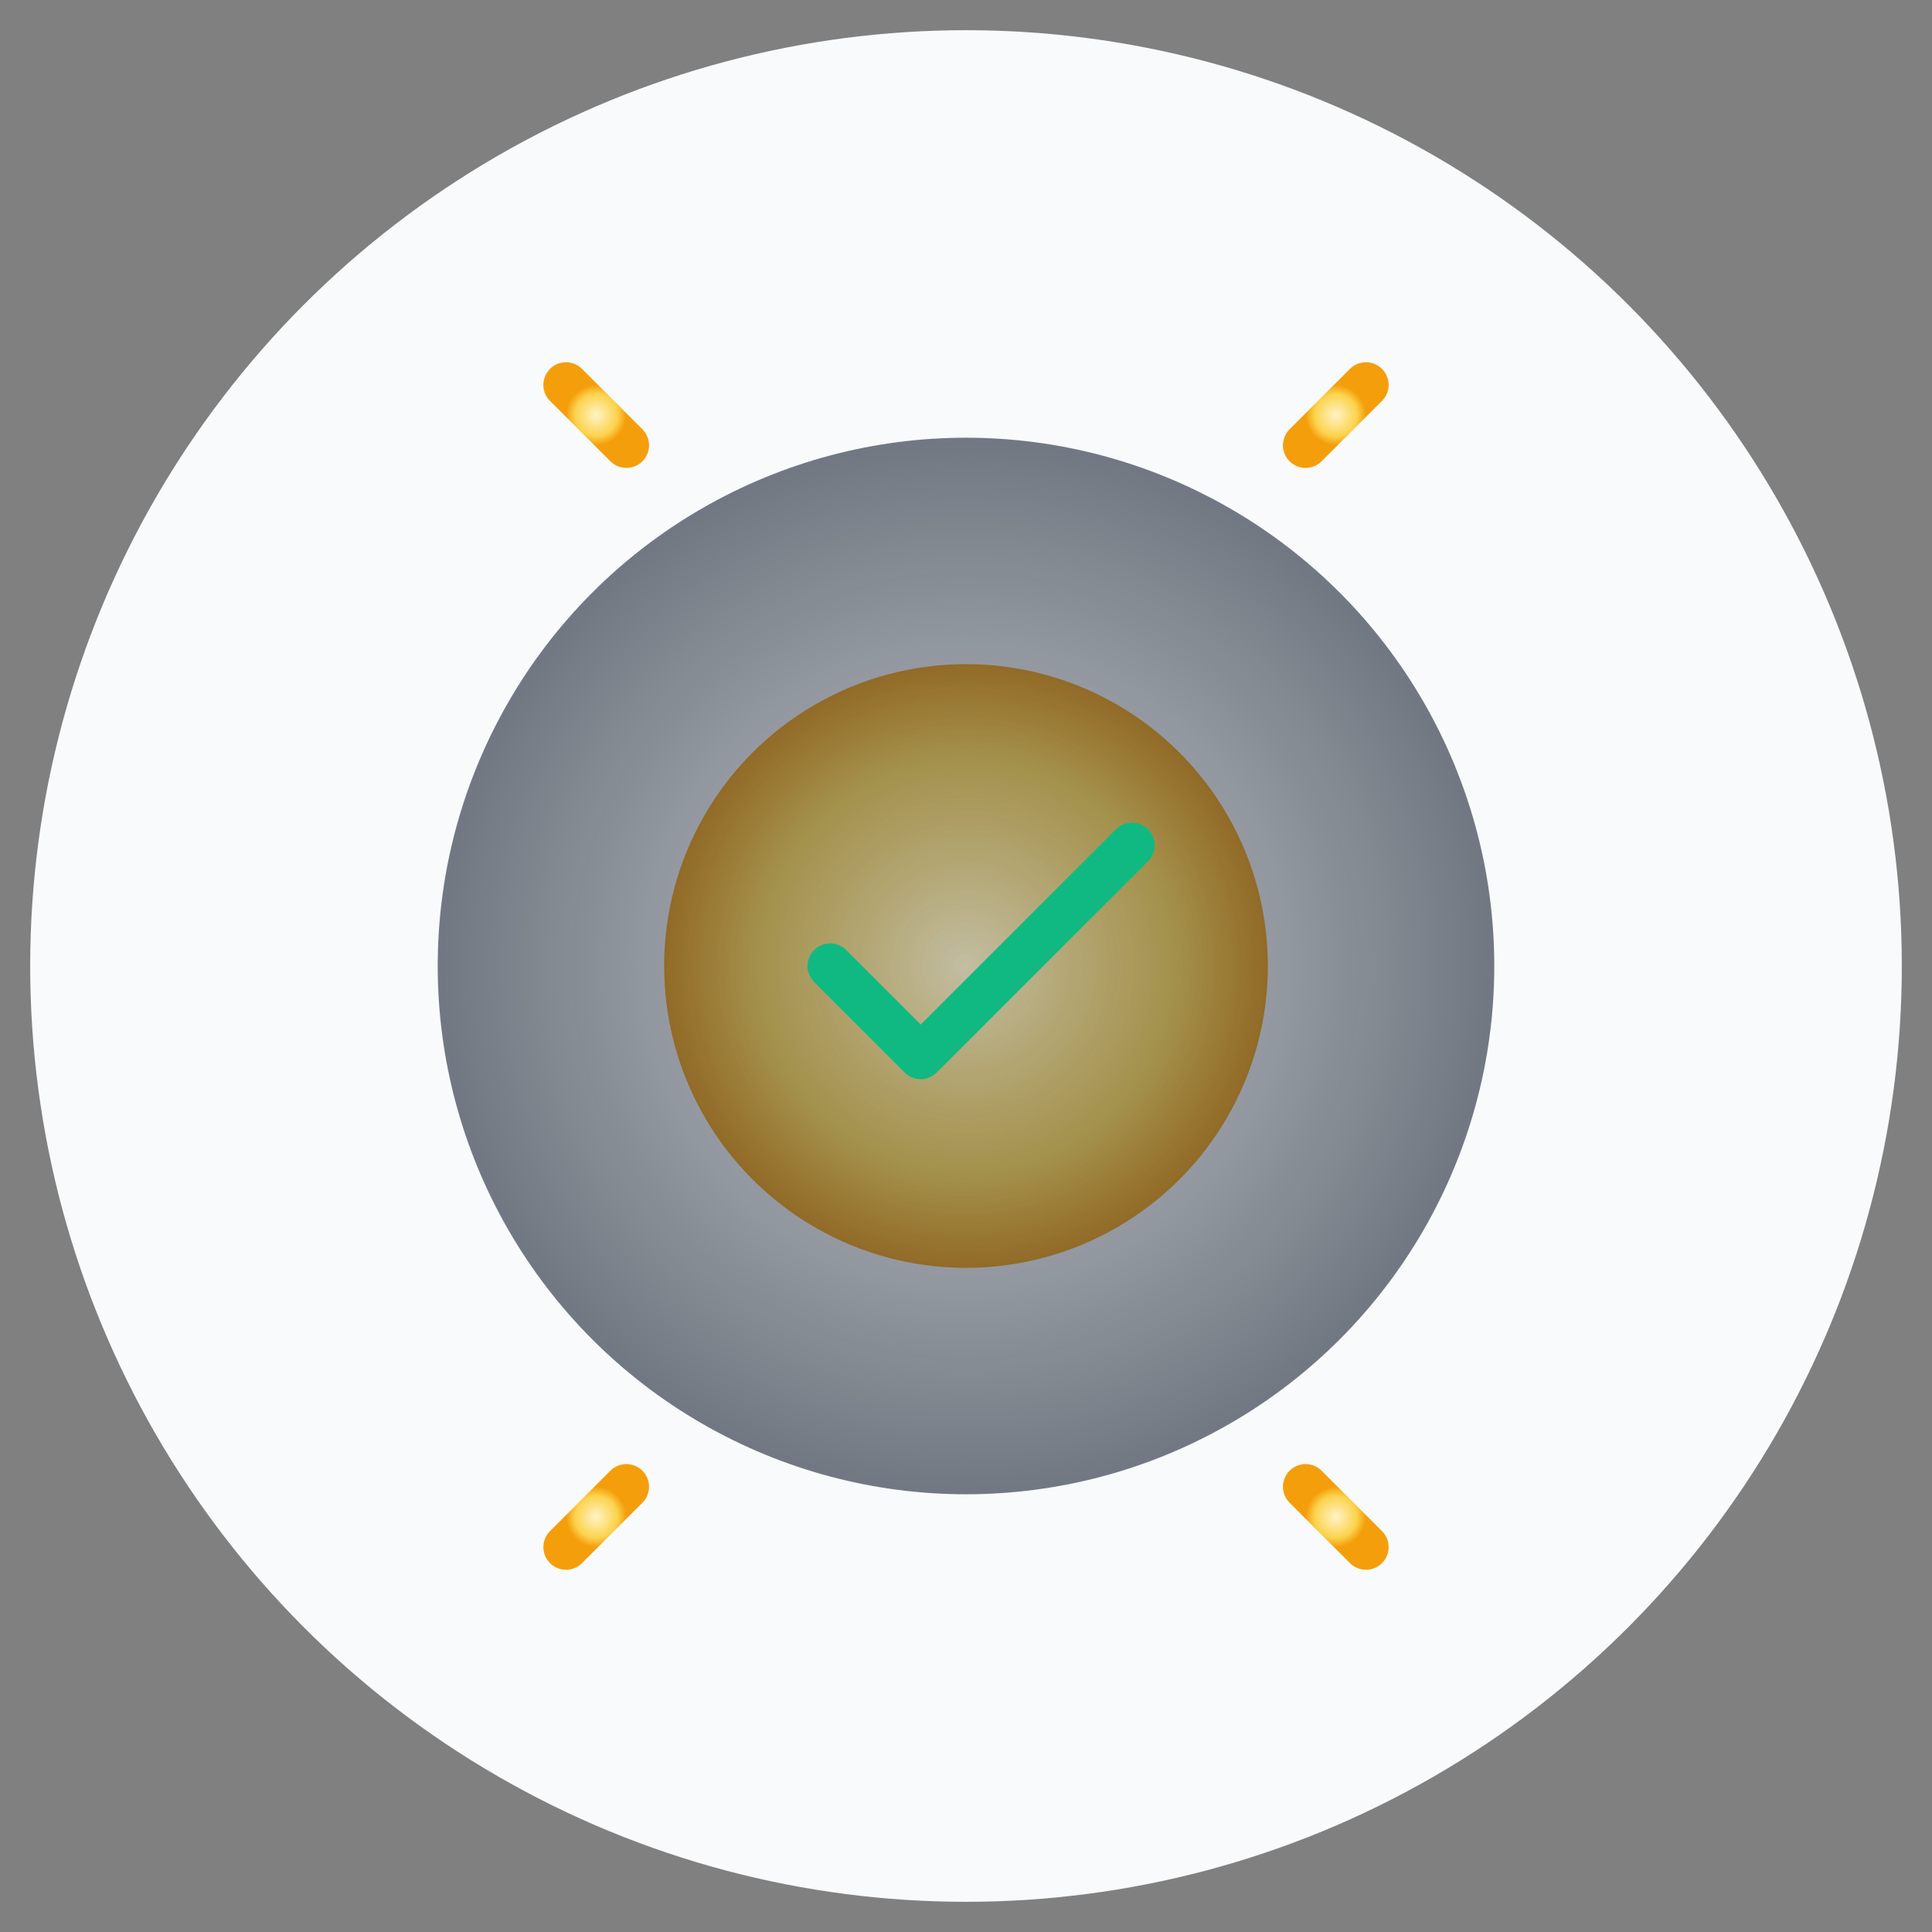 
<svg width="16" height="16" viewBox="0 0 128 128" xmlns="http://www.w3.org/2000/svg">
  <rect x="0" y="0" width="128" height="128" fill="#808080" stroke="none"/>
  <defs>
    <radialGradient id="sunGradient" cx="50%" cy="50%" r="50%">
      <stop offset="0%" style="stop-color:#FEF3C7;stop-opacity:1" />
      <stop offset="70%" style="stop-color:#FCD34D;stop-opacity:1" />
      <stop offset="100%" style="stop-color:#F59E0B;stop-opacity:1" />
    </radialGradient>
    <radialGradient id="filterGradient" cx="50%" cy="50%" r="60%">
      <stop offset="0%" style="stop-color:#374151;stop-opacity:0.3" />
      <stop offset="100%" style="stop-color:#1F2937;stop-opacity:0.7" />
    </radialGradient>
  </defs>
  
  <!-- Background -->
  <circle cx="64" cy="64" r="62" fill="#F9FAFB"/>
  
  <!-- Sun rays -->
  <g stroke="url(#sunGradient)" stroke-width="3" stroke-linecap="round">
    <line x1="64" y1="15" x2="64" y2="25"/>
    <line x1="90.5" y1="25.5" x2="86.5" y2="29.5"/>
    <line x1="113" y1="64" x2="103" y2="64"/>
    <line x1="90.5" y1="102.5" x2="86.5" y2="98.5"/>
    <line x1="64" y1="113" x2="64" y2="103"/>
    <line x1="37.5" y1="102.5" x2="41.5" y2="98.5"/>
    <line x1="15" y1="64" x2="25" y2="64"/>
    <line x1="37.5" y1="25.5" x2="41.5" y2="29.5"/>
  </g>
  
  <!-- Sun body -->
  <circle cx="64" cy="64" r="20" fill="url(#sunGradient)"/>
  
  <!-- Dimming filter overlay -->
  <circle cx="64" cy="64" r="35" fill="url(#filterGradient)"/>
  
  <!-- Checkmark or shield symbol -->
  <path d="M 55 64 L 61 70 L 75 56" 
        stroke="#10B981" 
        stroke-width="3" 
        fill="none" 
        stroke-linecap="round" 
        stroke-linejoin="round"/>
</svg>
